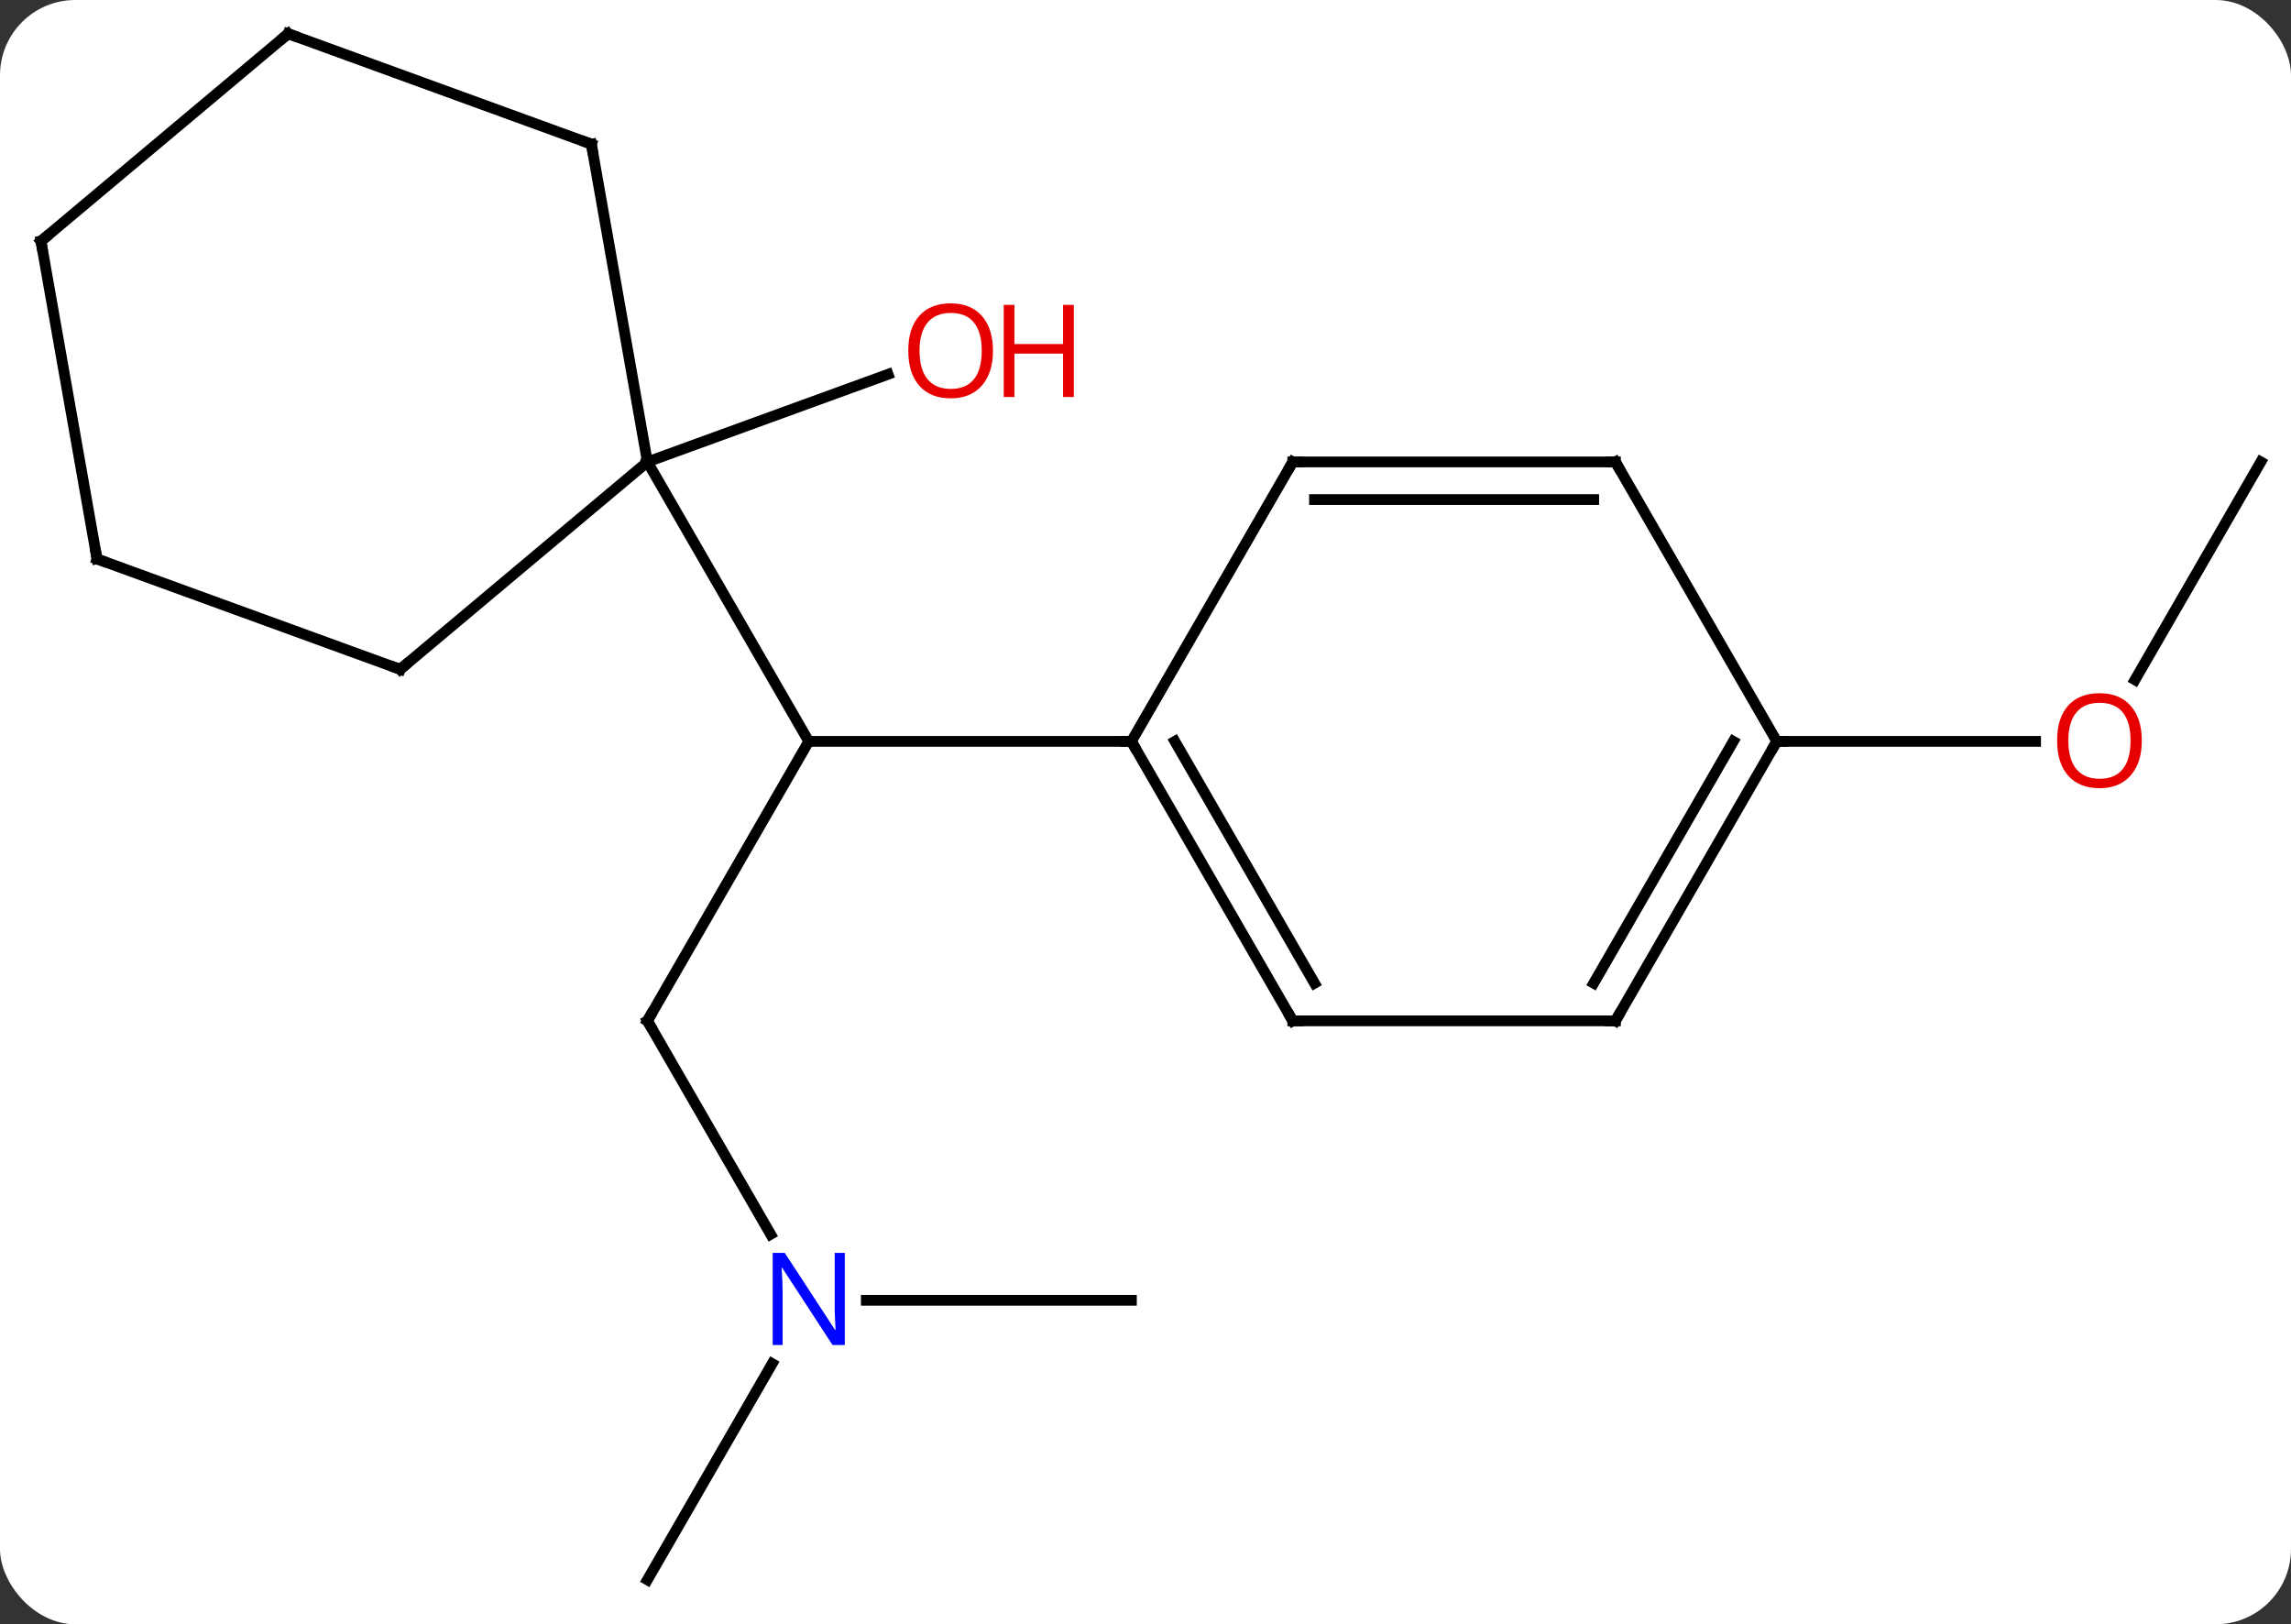 <svg width="213" viewBox="0 0 213 151" style="fill-opacity:1; color-rendering:auto; color-interpolation:auto; text-rendering:auto; stroke:black; stroke-linecap:square; stroke-miterlimit:10; shape-rendering:auto; stroke-opacity:1; fill:black; stroke-dasharray:none; font-weight:normal; stroke-width:1; font-family:'Open Sans'; font-style:normal; stroke-linejoin:miter; font-size:12; stroke-dashoffset:0; image-rendering:auto;" height="151" class="cas-substance-image" xmlns:xlink="http://www.w3.org/1999/xlink" xmlns="http://www.w3.org/2000/svg"><rect x="0" y="0" width="213" height="151" fill="#333333" stroke="none"/><svg class="cas-substance-single-component"><rect y="0" x="0" width="213" stroke="none" ry="7" rx="7" height="151" fill="white" class="cas-substance-group"/><svg y="0" x="0" width="213" viewBox="0 0 213 151" style="fill:black;" height="151" class="cas-substance-single-component-image"><svg><g><g transform="translate(107,75)" style="text-rendering:geometricPrecision; color-rendering:optimizeQuality; color-interpolation:linearRGB; stroke-linecap:butt; image-rendering:optimizeQuality;"><line y2="19.902" y1="-6.078" x2="-46.809" x1="-31.809" style="fill:none;"/><line y2="-32.058" y1="-6.078" x2="-46.809" x1="-31.809" style="fill:none;"/><line y2="-6.078" y1="-6.078" x2="-1.809" x1="-31.809" style="fill:none;"/><line y2="39.744" y1="19.902" x2="-35.353" x1="-46.809" style="fill:none;"/><line y2="71.865" y1="51.77" x2="-46.809" x1="-35.208" style="fill:none;"/><line y2="45.882" y1="45.882" x2="-1.809" x1="-26.457" style="fill:none;"/><line y2="-32.058" y1="-40.203" x2="-46.809" x1="-24.435" style="fill:none;"/><line y2="-32.058" y1="-11.8" x2="103.191" x1="91.495" style="fill:none;"/><line y2="-6.078" y1="-6.078" x2="58.191" x1="82.254" style="fill:none;"/><line y2="-12.774" y1="-32.058" x2="-69.792" x1="-46.809" style="fill:none;"/><line y2="-61.602" y1="-32.058" x2="-52.02" x1="-46.809" style="fill:none;"/><line y2="-23.037" y1="-12.774" x2="-97.98" x1="-69.792" style="fill:none;"/><line y2="-71.865" y1="-61.602" x2="-80.208" x1="-52.02" style="fill:none;"/><line y2="-52.581" y1="-23.037" x2="-103.191" x1="-97.98" style="fill:none;"/><line y2="-52.581" y1="-71.865" x2="-103.191" x1="-80.208" style="fill:none;"/><line y2="19.902" y1="-6.078" x2="13.191" x1="-1.809" style="fill:none;"/><line y2="16.402" y1="-6.078" x2="15.212" x1="2.232" style="fill:none;"/><line y2="-32.058" y1="-6.078" x2="13.191" x1="-1.809" style="fill:none;"/><line y2="19.902" y1="19.902" x2="43.191" x1="13.191" style="fill:none;"/><line y2="-32.058" y1="-32.058" x2="43.191" x1="13.191" style="fill:none;"/><line y2="-28.558" y1="-28.558" x2="41.17" x1="15.212" style="fill:none;"/><line y2="-6.078" y1="19.902" x2="58.191" x1="43.191" style="fill:none;"/><line y2="-6.078" y1="16.402" x2="54.15" x1="41.17" style="fill:none;"/><line y2="-6.078" y1="-32.058" x2="58.191" x1="43.191" style="fill:none;"/><path style="fill:none; stroke-miterlimit:5;" d="M-46.559 19.469 L-46.809 19.902 L-46.559 20.335"/></g><g transform="translate(107,75)" style="stroke-linecap:butt; fill:rgb(0,5,255); text-rendering:geometricPrecision; color-rendering:optimizeQuality; image-rendering:optimizeQuality; font-family:'Open Sans'; stroke:rgb(0,5,255); color-interpolation:linearRGB; stroke-miterlimit:5;"><path style="stroke:none;" d="M-28.457 50.038 L-29.598 50.038 L-34.286 42.851 L-34.332 42.851 Q-34.239 44.116 -34.239 45.163 L-34.239 50.038 L-35.161 50.038 L-35.161 41.476 L-34.036 41.476 L-29.364 48.632 L-29.317 48.632 Q-29.317 48.476 -29.364 47.616 Q-29.411 46.757 -29.395 46.382 L-29.395 41.476 L-28.457 41.476 L-28.457 50.038 Z"/><path style="fill:rgb(230,0,0); stroke:none;" d="M-14.681 -42.391 Q-14.681 -40.329 -15.72 -39.149 Q-16.759 -37.969 -18.602 -37.969 Q-20.493 -37.969 -21.524 -39.133 Q-22.555 -40.298 -22.555 -42.407 Q-22.555 -44.501 -21.524 -45.649 Q-20.493 -46.798 -18.602 -46.798 Q-16.743 -46.798 -15.712 -45.626 Q-14.681 -44.454 -14.681 -42.391 ZM-21.509 -42.391 Q-21.509 -40.657 -20.766 -39.751 Q-20.024 -38.844 -18.602 -38.844 Q-17.18 -38.844 -16.454 -39.743 Q-15.727 -40.641 -15.727 -42.391 Q-15.727 -44.126 -16.454 -45.016 Q-17.18 -45.907 -18.602 -45.907 Q-20.024 -45.907 -20.766 -45.008 Q-21.509 -44.11 -21.509 -42.391 Z"/><path style="fill:rgb(230,0,0); stroke:none;" d="M-7.165 -38.094 L-8.165 -38.094 L-8.165 -42.126 L-12.681 -42.126 L-12.681 -38.094 L-13.681 -38.094 L-13.681 -46.657 L-12.681 -46.657 L-12.681 -43.016 L-8.165 -43.016 L-8.165 -46.657 L-7.165 -46.657 L-7.165 -38.094 Z"/><path style="fill:rgb(230,0,0); stroke:none;" d="M92.129 -6.148 Q92.129 -4.086 91.089 -2.906 Q90.05 -1.726 88.207 -1.726 Q86.316 -1.726 85.285 -2.89 Q84.254 -4.055 84.254 -6.164 Q84.254 -8.258 85.285 -9.406 Q86.316 -10.555 88.207 -10.555 Q90.066 -10.555 91.097 -9.383 Q92.129 -8.211 92.129 -6.148 ZM85.3 -6.148 Q85.3 -4.414 86.043 -3.508 Q86.785 -2.601 88.207 -2.601 Q89.629 -2.601 90.355 -3.5 Q91.082 -4.398 91.082 -6.148 Q91.082 -7.883 90.355 -8.773 Q89.629 -9.664 88.207 -9.664 Q86.785 -9.664 86.043 -8.765 Q85.3 -7.867 85.3 -6.148 Z"/><path style="fill:none; stroke:black;" d="M-69.409 -13.095 L-69.792 -12.774 L-70.262 -12.945"/><path style="fill:none; stroke:black;" d="M-51.933 -61.11 L-52.02 -61.602 L-52.49 -61.773"/><path style="fill:none; stroke:black;" d="M-97.51 -22.866 L-97.98 -23.037 L-98.067 -23.529"/><path style="fill:none; stroke:black;" d="M-79.738 -71.694 L-80.208 -71.865 L-80.591 -71.544"/><path style="fill:none; stroke:black;" d="M-103.104 -52.089 L-103.191 -52.581 L-102.808 -52.902"/><path style="fill:none; stroke:black;" d="M-1.559 -5.645 L-1.809 -6.078 L-2.309 -6.078"/><path style="fill:none; stroke:black;" d="M12.941 19.469 L13.191 19.902 L13.691 19.902"/><path style="fill:none; stroke:black;" d="M12.941 -31.625 L13.191 -32.058 L13.691 -32.058"/><path style="fill:none; stroke:black;" d="M42.691 19.902 L43.191 19.902 L43.441 19.469"/><path style="fill:none; stroke:black;" d="M42.691 -32.058 L43.191 -32.058 L43.441 -31.625"/><path style="fill:none; stroke:black;" d="M57.941 -5.645 L58.191 -6.078 L58.691 -6.078"/></g></g></svg></svg></svg></svg>
